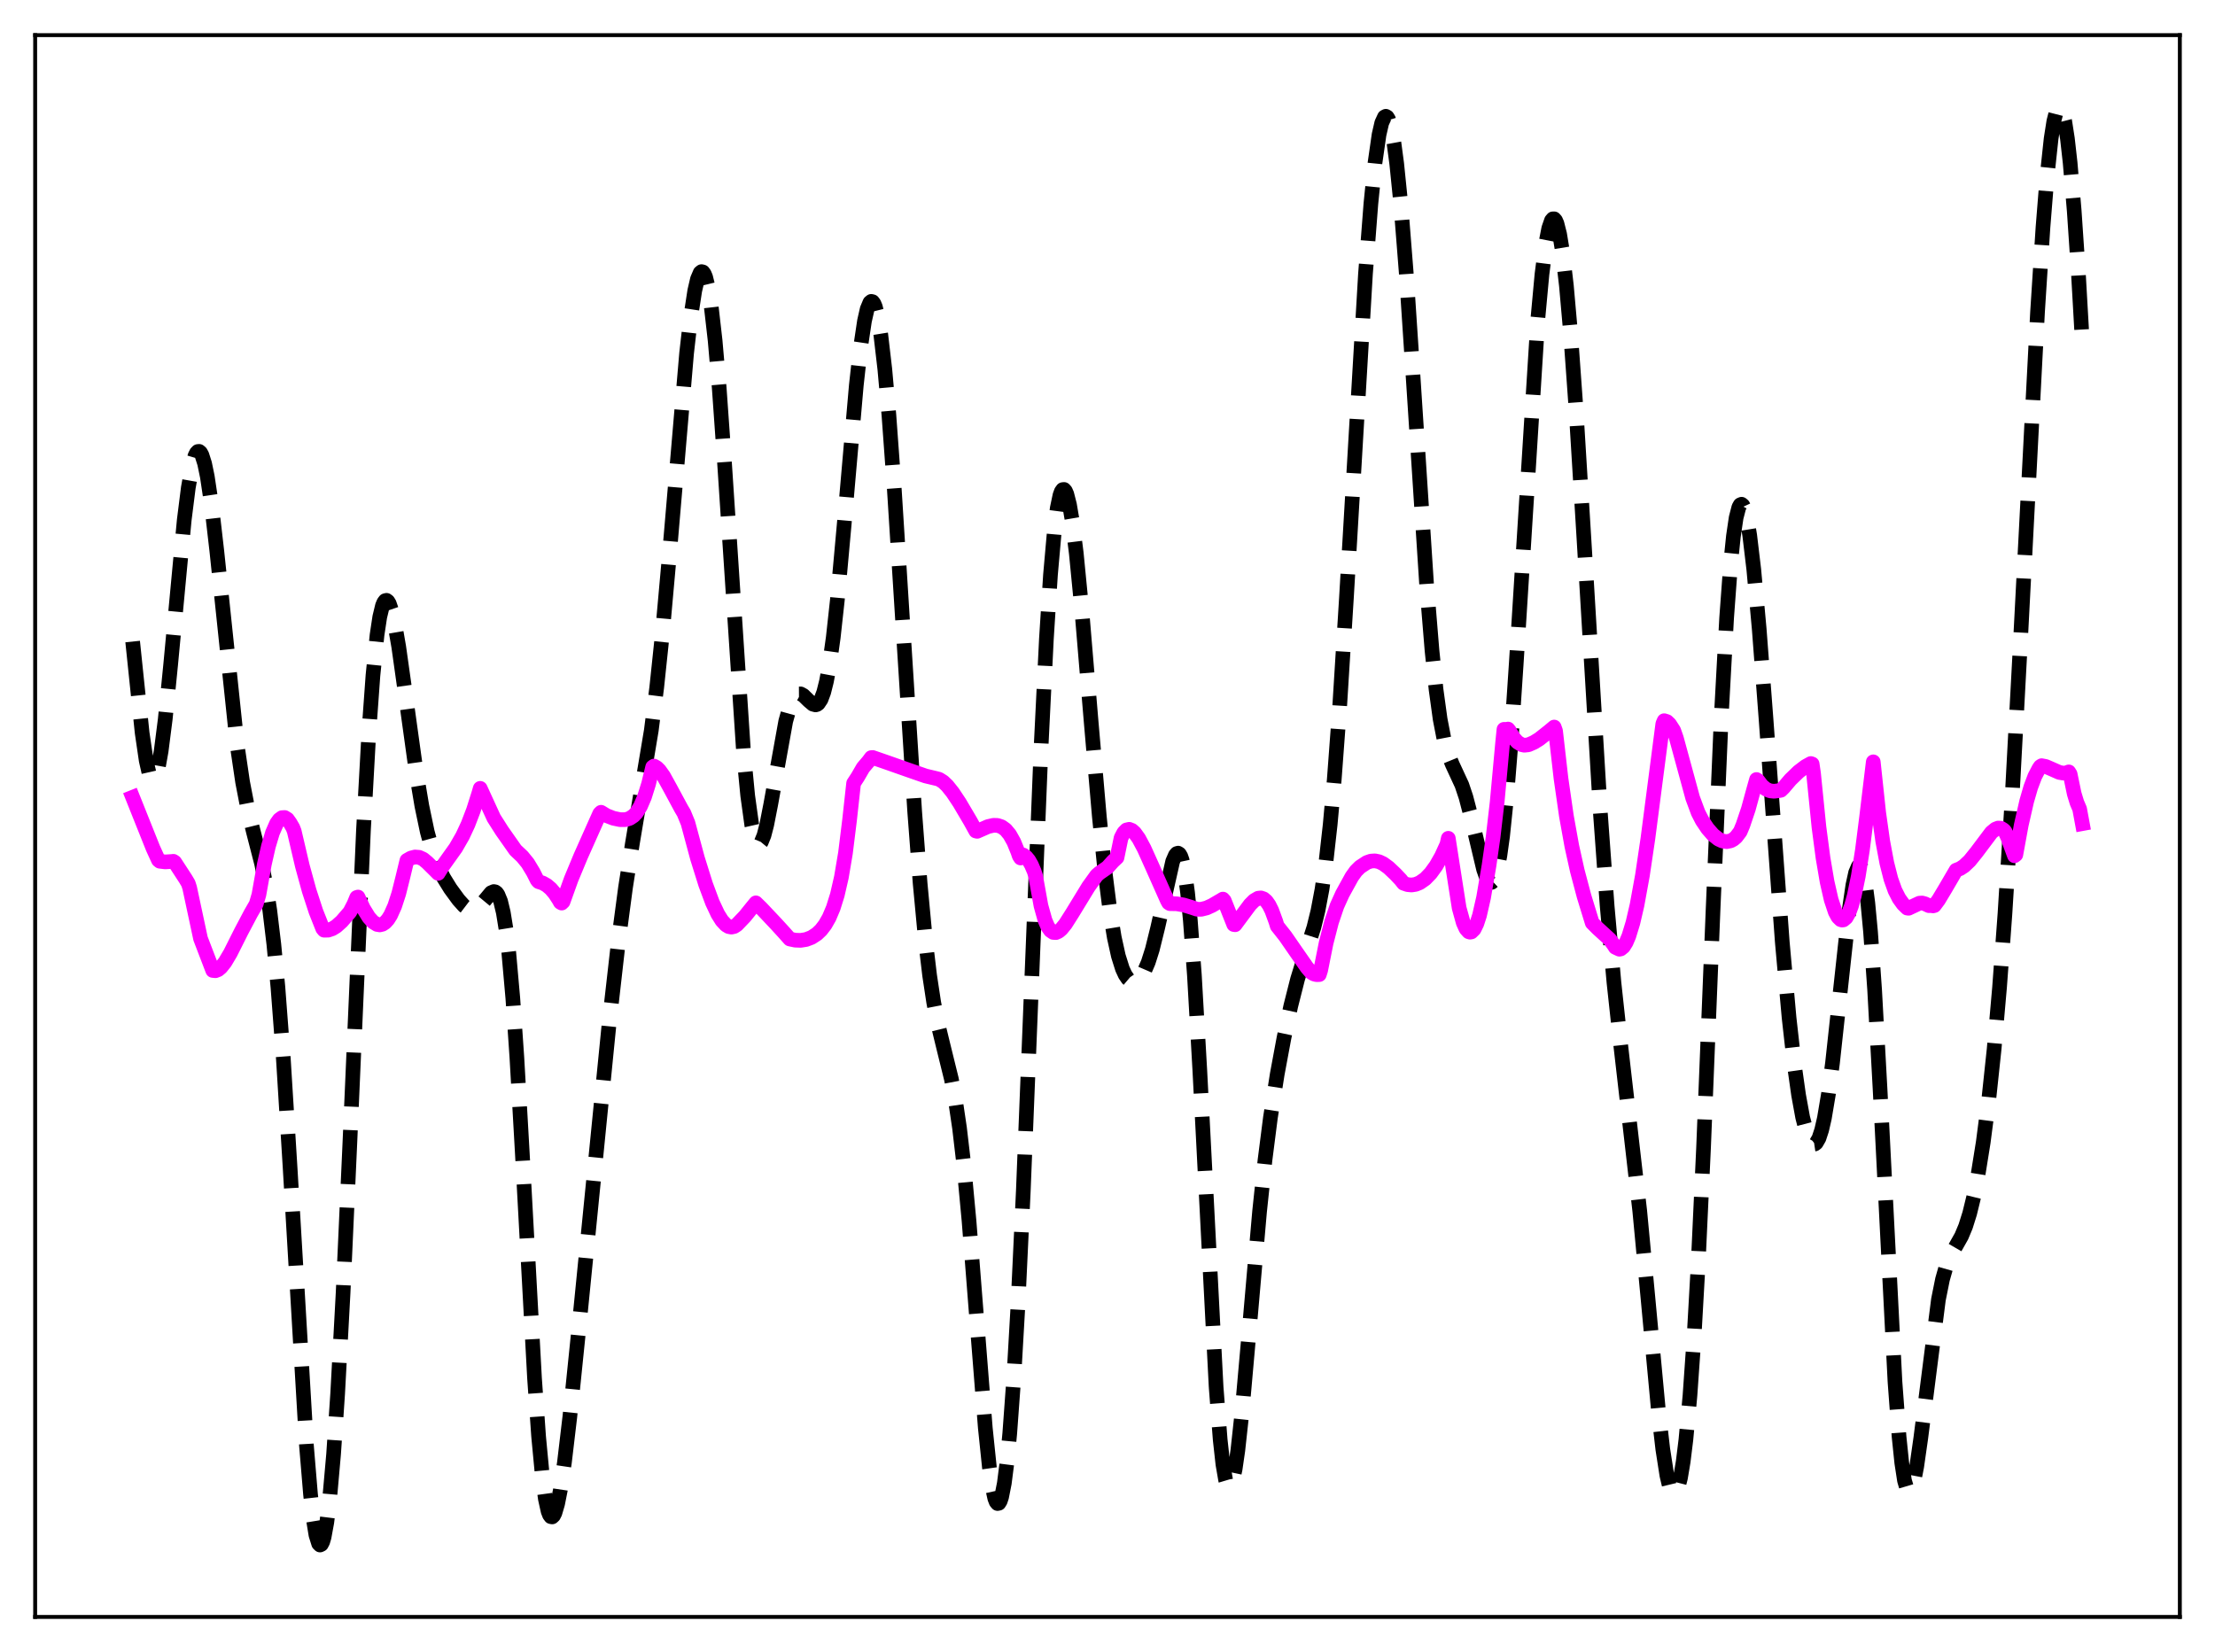 <?xml version="1.0" encoding="utf-8" standalone="no"?>
<!DOCTYPE svg PUBLIC "-//W3C//DTD SVG 1.1//EN"
  "http://www.w3.org/Graphics/SVG/1.1/DTD/svg11.dtd">
<svg xmlns:xlink="http://www.w3.org/1999/xlink" width="453.6pt" height="338.4pt" viewBox="0 0 453.6 338.4" xmlns="http://www.w3.org/2000/svg" version="1.1">
 <defs>
  <style type="text/css">*{stroke-linejoin: round; stroke-linecap: butt}</style>
 </defs>
 <g id="figure_1">
  <g id="patch_1">
   <path d="M 0 338.4 
L 453.6 338.4 
L 453.6 0 
L 0 0 
z
" style="fill: #ffffff"/>
  </g>
  <g id="axes_1">
   <g id="patch_2">
    <path d="M 7.2 331.2 
L 446.4 331.2 
L 446.4 7.2 
L 7.2 7.2 
z
" style="fill: #ffffff"/>
   </g>
   <g id="matplotlib.axis_1"/>
   <g id="matplotlib.axis_2"/>
   <g id="line2d_1">
    <path d="M 27.164 131.411 
L 29.11 150.116 
L 29.944 155.81 
L 30.5 158.269 
L 31.056 159.5 
L 31.334 159.634 
L 31.612 159.444 
L 31.89 158.933 
L 32.446 156.975 
L 33.003 153.856 
L 33.837 147.318 
L 34.949 136.136 
L 37.729 106.517 
L 38.563 99.891 
L 39.398 95.212 
L 39.954 93.324 
L 40.232 92.771 
L 40.51 92.482 
L 40.788 92.457 
L 41.066 92.696 
L 41.344 93.194 
L 41.9 94.942 
L 42.456 97.632 
L 43.29 103.215 
L 44.402 112.872 
L 48.573 152.68 
L 49.685 160.208 
L 50.797 165.953 
L 51.91 170.453 
L 53.578 176.935 
L 54.412 181.085 
L 55.246 186.458 
L 56.08 193.419 
L 56.914 202.209 
L 58.027 216.882 
L 59.417 239.343 
L 62.753 296.035 
L 63.588 306.072 
L 64.144 311.021 
L 64.7 314.419 
L 65.256 316.198 
L 65.534 316.473 
L 65.812 316.339 
L 66.09 315.802 
L 66.368 314.867 
L 66.924 311.831 
L 67.48 307.3 
L 68.314 297.856 
L 69.148 285.454 
L 70.261 264.828 
L 71.651 234.025 
L 74.431 170.074 
L 75.543 149.899 
L 76.378 138.329 
L 77.212 130.066 
L 77.768 126.375 
L 78.324 124.064 
L 78.602 123.397 
L 78.88 123.036 
L 79.158 122.966 
L 79.436 123.17 
L 79.714 123.632 
L 80.27 125.256 
L 80.826 127.687 
L 81.66 132.51 
L 83.051 142.399 
L 85.275 158.442 
L 86.387 165.062 
L 87.499 170.381 
L 88.612 174.451 
L 89.724 177.484 
L 90.836 179.768 
L 92.226 182.017 
L 93.894 184.299 
L 95.007 185.539 
L 95.841 186.173 
L 96.397 186.388 
L 96.953 186.404 
L 97.509 186.206 
L 98.065 185.799 
L 98.899 184.87 
L 100.568 182.861 
L 101.124 182.62 
L 101.402 182.673 
L 101.68 182.874 
L 101.958 183.247 
L 102.514 184.6 
L 103.07 186.916 
L 103.626 190.35 
L 104.182 195.018 
L 105.016 204.438 
L 105.85 216.629 
L 106.963 236.234 
L 109.465 282.332 
L 110.299 294.241 
L 111.133 303.051 
L 111.689 307.055 
L 112.245 309.569 
L 112.523 310.288 
L 112.802 310.665 
L 113.08 310.717 
L 113.358 310.461 
L 113.636 309.914 
L 114.192 308.029 
L 114.748 305.219 
L 115.582 299.598 
L 116.694 290.202 
L 118.362 273.859 
L 124.757 209.467 
L 126.704 192.292 
L 128.094 181.814 
L 129.484 172.901 
L 133.377 149.613 
L 134.489 140.8 
L 135.601 130.23 
L 136.991 114.72 
L 140.606 72.336 
L 141.44 64.996 
L 142.274 59.554 
L 142.83 57.161 
L 143.386 55.858 
L 143.665 55.636 
L 143.943 55.707 
L 144.221 56.077 
L 144.499 56.748 
L 145.055 58.995 
L 145.611 62.437 
L 146.445 69.743 
L 147.279 79.379 
L 148.391 95.111 
L 152.284 154.316 
L 153.118 162.98 
L 153.952 169.001 
L 154.508 171.467 
L 155.064 172.715 
L 155.342 172.905 
L 155.62 172.823 
L 155.899 172.485 
L 156.455 171.118 
L 157.011 168.975 
L 157.845 164.719 
L 160.903 147.746 
L 161.737 144.768 
L 162.294 143.405 
L 162.85 142.54 
L 163.406 142.137 
L 163.962 142.134 
L 164.518 142.442 
L 165.63 143.534 
L 166.464 144.239 
L 167.02 144.385 
L 167.298 144.307 
L 167.576 144.107 
L 168.132 143.279 
L 168.689 141.794 
L 169.245 139.573 
L 169.801 136.571 
L 170.635 130.595 
L 171.469 122.985 
L 172.859 107.624 
L 175.362 78.896 
L 176.196 71.36 
L 177.03 65.76 
L 177.586 63.301 
L 178.142 61.963 
L 178.42 61.732 
L 178.698 61.8 
L 178.976 62.168 
L 179.254 62.837 
L 179.81 65.073 
L 180.366 68.477 
L 181.201 75.644 
L 182.035 85.022 
L 183.147 100.287 
L 184.815 126.777 
L 187.318 166.302 
L 188.43 180.947 
L 189.542 192.815 
L 190.376 199.814 
L 191.21 205.326 
L 192.044 209.638 
L 193.157 214.228 
L 194.825 220.994 
L 195.659 225.395 
L 196.493 231.029 
L 197.327 238.15 
L 198.439 250.028 
L 199.83 267.783 
L 201.776 292.483 
L 202.61 300.522 
L 203.166 304.416 
L 203.722 306.937 
L 204 307.646 
L 204.278 307.975 
L 204.556 307.919 
L 204.834 307.475 
L 205.112 306.643 
L 205.669 303.82 
L 206.225 299.473 
L 206.781 293.638 
L 207.615 282.177 
L 208.449 267.615 
L 209.561 243.893 
L 211.229 202.061 
L 213.176 153.47 
L 214.288 130.86 
L 215.122 117.758 
L 215.956 108.319 
L 216.512 104.078 
L 217.068 101.428 
L 217.346 100.675 
L 217.625 100.288 
L 217.903 100.254 
L 218.181 100.56 
L 218.459 101.189 
L 219.015 103.359 
L 219.571 106.632 
L 220.405 113.306 
L 221.517 124.708 
L 223.463 148.01 
L 225.132 167.303 
L 226.244 178.211 
L 227.356 186.964 
L 228.19 192.014 
L 229.024 195.806 
L 229.858 198.455 
L 230.415 199.661 
L 230.971 200.478 
L 231.527 200.95 
L 232.083 201.117 
L 232.639 201.003 
L 233.195 200.622 
L 233.751 199.975 
L 234.307 199.051 
L 235.141 197.119 
L 235.975 194.499 
L 237.088 189.997 
L 240.146 176.44 
L 240.702 175.164 
L 240.98 174.836 
L 241.258 174.752 
L 241.536 174.936 
L 241.814 175.413 
L 242.092 176.206 
L 242.649 178.816 
L 243.205 182.894 
L 243.761 188.505 
L 244.595 199.749 
L 245.707 219.287 
L 249.044 284.111 
L 249.878 294.919 
L 250.434 299.955 
L 250.99 303.166 
L 251.268 304.091 
L 251.546 304.572 
L 251.824 304.625 
L 252.102 304.266 
L 252.38 303.515 
L 252.936 300.933 
L 253.492 297.085 
L 254.326 289.439 
L 255.717 273.7 
L 257.941 248.165 
L 259.053 237.622 
L 260.165 228.92 
L 261.556 220.048 
L 262.946 212.562 
L 264.336 206.044 
L 265.726 200.55 
L 267.117 196.041 
L 269.063 189.957 
L 269.897 186.561 
L 270.731 182.142 
L 271.565 176.348 
L 272.399 168.914 
L 273.234 159.701 
L 274.346 144.702 
L 275.736 122.35 
L 279.629 56.116 
L 280.741 41.696 
L 281.575 33.405 
L 282.409 27.584 
L 282.965 25.167 
L 283.521 23.959 
L 283.799 23.815 
L 284.077 23.977 
L 284.355 24.445 
L 284.911 26.291 
L 285.468 29.323 
L 286.024 33.492 
L 286.858 41.714 
L 287.97 55.801 
L 289.36 76.826 
L 292.141 119.652 
L 293.253 133.24 
L 294.087 141.251 
L 294.921 147.321 
L 295.755 151.63 
L 296.589 154.553 
L 297.423 156.59 
L 299.37 160.797 
L 300.204 163.283 
L 301.316 167.536 
L 303.818 178.074 
L 304.375 179.645 
L 304.931 180.581 
L 305.209 180.762 
L 305.487 180.729 
L 305.765 180.464 
L 306.043 179.956 
L 306.599 178.158 
L 307.155 175.268 
L 307.711 171.253 
L 308.545 163.16 
L 309.379 152.785 
L 310.492 136.115 
L 314.94 65.198 
L 315.774 56.165 
L 316.609 49.618 
L 317.165 46.757 
L 317.721 45.152 
L 317.999 44.827 
L 318.277 44.822 
L 318.555 45.136 
L 318.833 45.765 
L 319.389 47.956 
L 319.945 51.35 
L 320.779 58.546 
L 321.613 68.005 
L 322.726 83.489 
L 324.394 110.767 
L 327.73 166.463 
L 329.121 185.574 
L 330.511 201.222 
L 331.901 214.096 
L 335.794 248.01 
L 337.462 265.722 
L 339.686 289.636 
L 340.52 296.865 
L 341.355 302.236 
L 341.911 304.571 
L 342.467 305.817 
L 342.745 306.018 
L 343.023 305.934 
L 343.301 305.564 
L 343.579 304.908 
L 344.135 302.734 
L 344.691 299.407 
L 345.247 294.904 
L 346.081 285.862 
L 346.915 273.943 
L 347.75 259.088 
L 348.862 235.092 
L 350.808 186.394 
L 352.476 147.058 
L 353.589 126.556 
L 354.423 115.269 
L 354.979 109.827 
L 355.535 106.052 
L 356.091 103.896 
L 356.369 103.403 
L 356.647 103.284 
L 356.925 103.526 
L 357.203 104.116 
L 357.759 106.274 
L 358.315 109.634 
L 359.149 116.628 
L 360.262 128.862 
L 361.652 147.219 
L 364.988 192.986 
L 366.379 208.496 
L 367.491 218.411 
L 368.325 224.306 
L 369.159 228.872 
L 369.993 232.099 
L 370.549 233.487 
L 371.105 234.239 
L 371.383 234.368 
L 371.661 234.327 
L 371.94 234.113 
L 372.496 233.15 
L 373.052 231.46 
L 373.608 229.038 
L 374.442 224.074 
L 375.276 217.684 
L 376.666 204.87 
L 378.613 186.944 
L 379.447 181.285 
L 380.003 178.752 
L 380.559 177.456 
L 380.837 177.331 
L 381.115 177.581 
L 381.393 178.224 
L 381.949 180.742 
L 382.505 184.955 
L 383.061 190.867 
L 383.895 202.731 
L 385.008 223.071 
L 388.066 283.068 
L 388.9 294.284 
L 389.456 299.656 
L 390.012 303.271 
L 390.569 305.168 
L 390.847 305.506 
L 391.125 305.462 
L 391.403 305.059 
L 391.959 303.284 
L 392.515 300.407 
L 393.349 294.566 
L 396.964 266.196 
L 397.798 262.046 
L 398.632 259.108 
L 399.466 257.107 
L 400.578 255.187 
L 401.69 253.21 
L 402.524 251.217 
L 403.359 248.56 
L 404.193 245.141 
L 405.027 240.916 
L 406.139 233.972 
L 407.251 225.398 
L 408.363 214.938 
L 409.476 202.27 
L 410.588 187.13 
L 411.978 164.685 
L 413.646 133.522 
L 417.261 63.853 
L 418.373 46.561 
L 419.207 36.148 
L 420.041 28.379 
L 420.597 24.828 
L 421.154 22.662 
L 421.432 22.114 
L 421.71 21.927 
L 421.988 22.104 
L 422.266 22.644 
L 422.822 24.808 
L 423.378 28.391 
L 423.934 33.344 
L 424.768 43.176 
L 425.602 55.6 
L 426.436 70.217 
L 426.436 70.217 
" clip-path="url(#p3486887b7b)" style="fill: none; stroke-dasharray: 11.1,4.8; stroke-dashoffset: 0; stroke: #000000; stroke-width: 3"/>
   </g>
   <g id="line2d_2">
    <path d="M 27.164 163.313 
L 31.334 173.75 
L 32.446 176.189 
L 32.725 176.414 
L 33.837 176.549 
L 35.227 176.458 
L 35.505 176.423 
L 35.783 176.611 
L 38.007 180.03 
L 38.563 180.973 
L 38.842 181.855 
L 41.066 192.246 
L 43.568 198.784 
L 44.124 198.841 
L 44.68 198.619 
L 45.237 198.153 
L 46.071 197.103 
L 47.183 195.226 
L 49.407 190.798 
L 51.354 187.112 
L 52.466 185.176 
L 53.022 183.259 
L 54.134 177.024 
L 54.968 173.352 
L 55.802 170.57 
L 56.636 168.668 
L 57.193 167.887 
L 57.749 167.485 
L 58.305 167.454 
L 58.861 167.804 
L 59.417 168.583 
L 59.973 169.544 
L 60.251 170.256 
L 61.919 177.38 
L 63.309 182.441 
L 64.7 186.704 
L 66.09 190.207 
L 66.368 190.536 
L 67.202 190.527 
L 68.036 190.246 
L 68.87 189.731 
L 69.983 188.734 
L 71.651 186.801 
L 72.485 185.187 
L 73.041 183.833 
L 73.319 183.745 
L 74.431 186.108 
L 75.543 187.912 
L 76.378 188.841 
L 77.212 189.355 
L 77.768 189.449 
L 78.324 189.315 
L 78.88 188.95 
L 79.436 188.334 
L 79.992 187.452 
L 80.826 185.591 
L 81.66 183.028 
L 82.495 179.694 
L 83.329 176.232 
L 84.163 175.755 
L 84.997 175.538 
L 85.831 175.608 
L 86.665 175.985 
L 87.499 176.678 
L 89.168 178.327 
L 89.724 178.893 
L 90.558 177.56 
L 93.338 173.664 
L 94.729 171.243 
L 95.841 168.86 
L 96.953 165.96 
L 98.065 162.456 
L 98.343 161.481 
L 101.124 167.551 
L 102.792 170.177 
L 105.572 174.136 
L 106.963 175.448 
L 108.075 176.812 
L 109.187 178.649 
L 110.021 180.305 
L 110.299 180.601 
L 111.133 180.87 
L 111.967 181.342 
L 112.802 182.052 
L 113.636 183.034 
L 114.47 184.317 
L 114.748 184.821 
L 115.026 184.981 
L 115.304 184.714 
L 116.972 180.071 
L 118.919 175.386 
L 122.811 166.653 
L 123.089 166.381 
L 124.201 167.058 
L 125.592 167.599 
L 126.982 167.893 
L 128.094 167.887 
L 128.928 167.645 
L 129.762 167.093 
L 130.318 166.5 
L 131.152 165.172 
L 131.987 163.227 
L 132.821 160.568 
L 133.655 157.117 
L 133.933 156.917 
L 134.489 157.237 
L 135.045 157.789 
L 135.879 158.96 
L 137.269 161.481 
L 139.494 165.609 
L 140.05 166.547 
L 140.884 168.577 
L 142.83 175.798 
L 144.499 181.132 
L 145.889 184.864 
L 147.001 187.234 
L 147.835 188.568 
L 148.669 189.464 
L 149.225 189.796 
L 149.782 189.904 
L 150.338 189.782 
L 150.894 189.427 
L 152.562 187.684 
L 153.952 185.957 
L 154.786 184.936 
L 155.899 186.022 
L 158.957 189.266 
L 160.625 191.091 
L 161.737 192.343 
L 162.85 192.579 
L 163.962 192.618 
L 165.074 192.442 
L 166.186 192.021 
L 167.298 191.296 
L 168.132 190.5 
L 168.967 189.416 
L 169.801 187.954 
L 170.635 185.98 
L 171.469 183.314 
L 172.303 179.691 
L 173.137 174.754 
L 173.971 168.029 
L 174.806 160.437 
L 175.64 159.158 
L 176.752 157.241 
L 177.864 155.935 
L 178.42 155.184 
L 178.698 155.156 
L 181.757 156.217 
L 185.927 157.687 
L 189.542 158.944 
L 191.766 159.473 
L 192.322 159.621 
L 193.157 160.15 
L 193.991 160.946 
L 195.103 162.339 
L 196.493 164.43 
L 198.717 168.2 
L 199.83 170.218 
L 200.108 170.286 
L 202.332 169.308 
L 203.444 169.051 
L 204.278 169.072 
L 205.112 169.35 
L 205.947 169.956 
L 206.781 170.963 
L 207.615 172.452 
L 208.449 174.501 
L 208.727 175.325 
L 209.005 175.745 
L 209.283 175.29 
L 209.561 175.141 
L 210.117 175.532 
L 210.673 176.21 
L 211.229 177.185 
L 211.786 178.487 
L 212.064 179.367 
L 213.176 185.531 
L 214.01 188.522 
L 214.566 189.804 
L 215.122 190.603 
L 215.678 190.988 
L 216.234 191.027 
L 216.79 190.777 
L 217.346 190.303 
L 218.181 189.279 
L 219.571 187.09 
L 222.907 181.629 
L 224.576 179.311 
L 225.132 178.829 
L 226.8 177.676 
L 227.912 176.439 
L 228.746 175.658 
L 229.58 171.619 
L 230.137 170.551 
L 230.693 169.999 
L 231.249 169.871 
L 231.805 170.088 
L 232.361 170.585 
L 233.195 171.74 
L 234.307 173.821 
L 235.975 177.526 
L 239.034 184.409 
L 239.312 184.926 
L 239.59 185.1 
L 240.98 185.126 
L 242.371 185.365 
L 244.039 185.869 
L 245.151 186.245 
L 245.985 186.258 
L 247.097 185.979 
L 248.209 185.473 
L 250.156 184.339 
L 250.434 184.164 
L 250.712 184.476 
L 252.658 189.374 
L 252.936 189.42 
L 254.326 187.547 
L 255.995 185.307 
L 256.829 184.467 
L 257.663 183.982 
L 258.219 183.924 
L 258.775 184.116 
L 259.331 184.595 
L 259.887 185.386 
L 260.443 186.502 
L 261.278 188.773 
L 261.556 189.679 
L 263.224 191.79 
L 265.448 195.009 
L 267.673 198.202 
L 268.507 199.171 
L 269.063 199.506 
L 269.619 199.645 
L 270.175 199.626 
L 270.453 198.741 
L 271.565 193.183 
L 272.677 188.869 
L 273.79 185.577 
L 274.902 183.114 
L 276.848 179.58 
L 277.682 178.414 
L 278.516 177.587 
L 279.907 176.674 
L 280.741 176.384 
L 281.575 176.33 
L 282.409 176.51 
L 283.243 176.905 
L 284.355 177.715 
L 285.746 179.029 
L 286.858 180.207 
L 287.414 180.911 
L 288.248 181.201 
L 289.082 181.278 
L 289.916 181.143 
L 290.75 180.803 
L 291.863 180.025 
L 292.975 178.878 
L 294.087 177.345 
L 295.199 175.392 
L 296.311 172.958 
L 296.589 171.712 
L 298.814 185.986 
L 299.648 188.994 
L 300.204 190.228 
L 300.76 190.856 
L 301.038 190.942 
L 301.316 190.892 
L 301.872 190.342 
L 302.428 189.209 
L 302.984 187.498 
L 303.818 183.835 
L 304.931 177.287 
L 305.765 171.474 
L 306.599 164.262 
L 307.711 152.176 
L 307.989 149.395 
L 308.545 149.408 
L 308.823 149.335 
L 309.101 149.687 
L 309.935 151.102 
L 310.77 152.029 
L 311.604 152.527 
L 312.16 152.649 
L 312.994 152.558 
L 314.106 152.074 
L 315.218 151.388 
L 317.165 149.851 
L 318.277 148.925 
L 318.555 149.705 
L 319.667 159.438 
L 320.779 167.162 
L 321.891 173.336 
L 323.004 178.352 
L 324.394 183.595 
L 326.062 189.025 
L 327.174 190.147 
L 329.677 192.435 
L 330.511 193.595 
L 330.789 194.04 
L 331.623 194.431 
L 331.901 194.375 
L 332.457 193.923 
L 333.013 193.035 
L 333.569 191.727 
L 334.403 188.992 
L 335.238 185.392 
L 336.35 179.288 
L 337.462 171.786 
L 340.52 148.263 
L 340.798 147.621 
L 341.355 147.798 
L 341.911 148.322 
L 342.745 149.613 
L 343.301 151.203 
L 346.637 163.444 
L 347.75 166.446 
L 348.584 168.073 
L 349.696 169.73 
L 350.808 171 
L 351.92 171.885 
L 352.754 172.271 
L 353.589 172.396 
L 354.423 172.226 
L 354.979 171.923 
L 355.535 171.449 
L 356.369 170.348 
L 356.925 169.016 
L 358.037 165.718 
L 359.149 161.65 
L 359.706 159.67 
L 359.984 159.855 
L 360.818 160.946 
L 361.652 161.638 
L 362.486 161.994 
L 363.32 162.077 
L 364.432 161.928 
L 364.71 161.87 
L 365.266 161.32 
L 366.657 159.69 
L 368.325 158.074 
L 369.715 157.013 
L 370.827 156.396 
L 371.105 156.49 
L 371.383 158.382 
L 372.496 169.423 
L 373.33 175.735 
L 374.164 180.636 
L 374.998 184.29 
L 375.832 186.794 
L 376.388 187.835 
L 376.944 188.378 
L 377.222 188.463 
L 377.5 188.43 
L 378.057 187.966 
L 378.613 186.995 
L 379.169 185.506 
L 379.725 183.484 
L 380.559 179.431 
L 381.393 174.128 
L 382.227 167.565 
L 383.617 156.052 
L 384.73 166.473 
L 385.564 172.345 
L 386.398 176.788 
L 387.232 180.066 
L 388.066 182.404 
L 388.9 184.041 
L 389.734 185.196 
L 390.569 186.007 
L 390.847 186.046 
L 393.071 185.002 
L 393.627 184.969 
L 394.183 185.12 
L 395.017 185.508 
L 395.573 185.497 
L 395.851 185.56 
L 396.129 185.487 
L 396.964 184.37 
L 398.354 182.054 
L 400.578 178.246 
L 401.412 177.92 
L 402.246 177.367 
L 403.359 176.311 
L 404.749 174.589 
L 407.807 170.519 
L 408.641 169.833 
L 409.198 169.613 
L 409.754 169.648 
L 410.31 169.993 
L 410.588 170.298 
L 411.144 171.505 
L 412.534 175.285 
L 412.812 175.073 
L 413.924 168.99 
L 415.037 164.113 
L 415.871 161.242 
L 416.705 159.027 
L 417.539 157.425 
L 417.817 157.019 
L 418.095 156.837 
L 418.929 156.995 
L 420.041 157.475 
L 421.71 158.215 
L 422.544 158.364 
L 423.1 158.315 
L 423.656 158.109 
L 423.934 158.559 
L 424.768 162.578 
L 425.324 164.401 
L 425.88 165.705 
L 426.436 168.706 
L 426.436 168.706 
" clip-path="url(#p3486887b7b)" style="fill: none; stroke: #ff00ff; stroke-width: 3; stroke-linecap: square"/>
   </g>
   <g id="patch_3">
    <path d="M 7.2 331.2 
L 7.2 7.2 
" style="fill: none; stroke: #000000; stroke-width: 0.8; stroke-linejoin: miter; stroke-linecap: square"/>
   </g>
   <g id="patch_4">
    <path d="M 446.4 331.2 
L 446.4 7.2 
" style="fill: none; stroke: #000000; stroke-width: 0.8; stroke-linejoin: miter; stroke-linecap: square"/>
   </g>
   <g id="patch_5">
    <path d="M 7.2 331.2 
L 446.4 331.2 
" style="fill: none; stroke: #000000; stroke-width: 0.8; stroke-linejoin: miter; stroke-linecap: square"/>
   </g>
   <g id="patch_6">
    <path d="M 7.2 7.2 
L 446.4 7.2 
" style="fill: none; stroke: #000000; stroke-width: 0.8; stroke-linejoin: miter; stroke-linecap: square"/>
   </g>
  </g>
 </g>
 <defs>
  <clipPath id="p3486887b7b">
   <rect x="7.2" y="7.2" width="439.2" height="324"/>
  </clipPath>
 </defs>
</svg>
